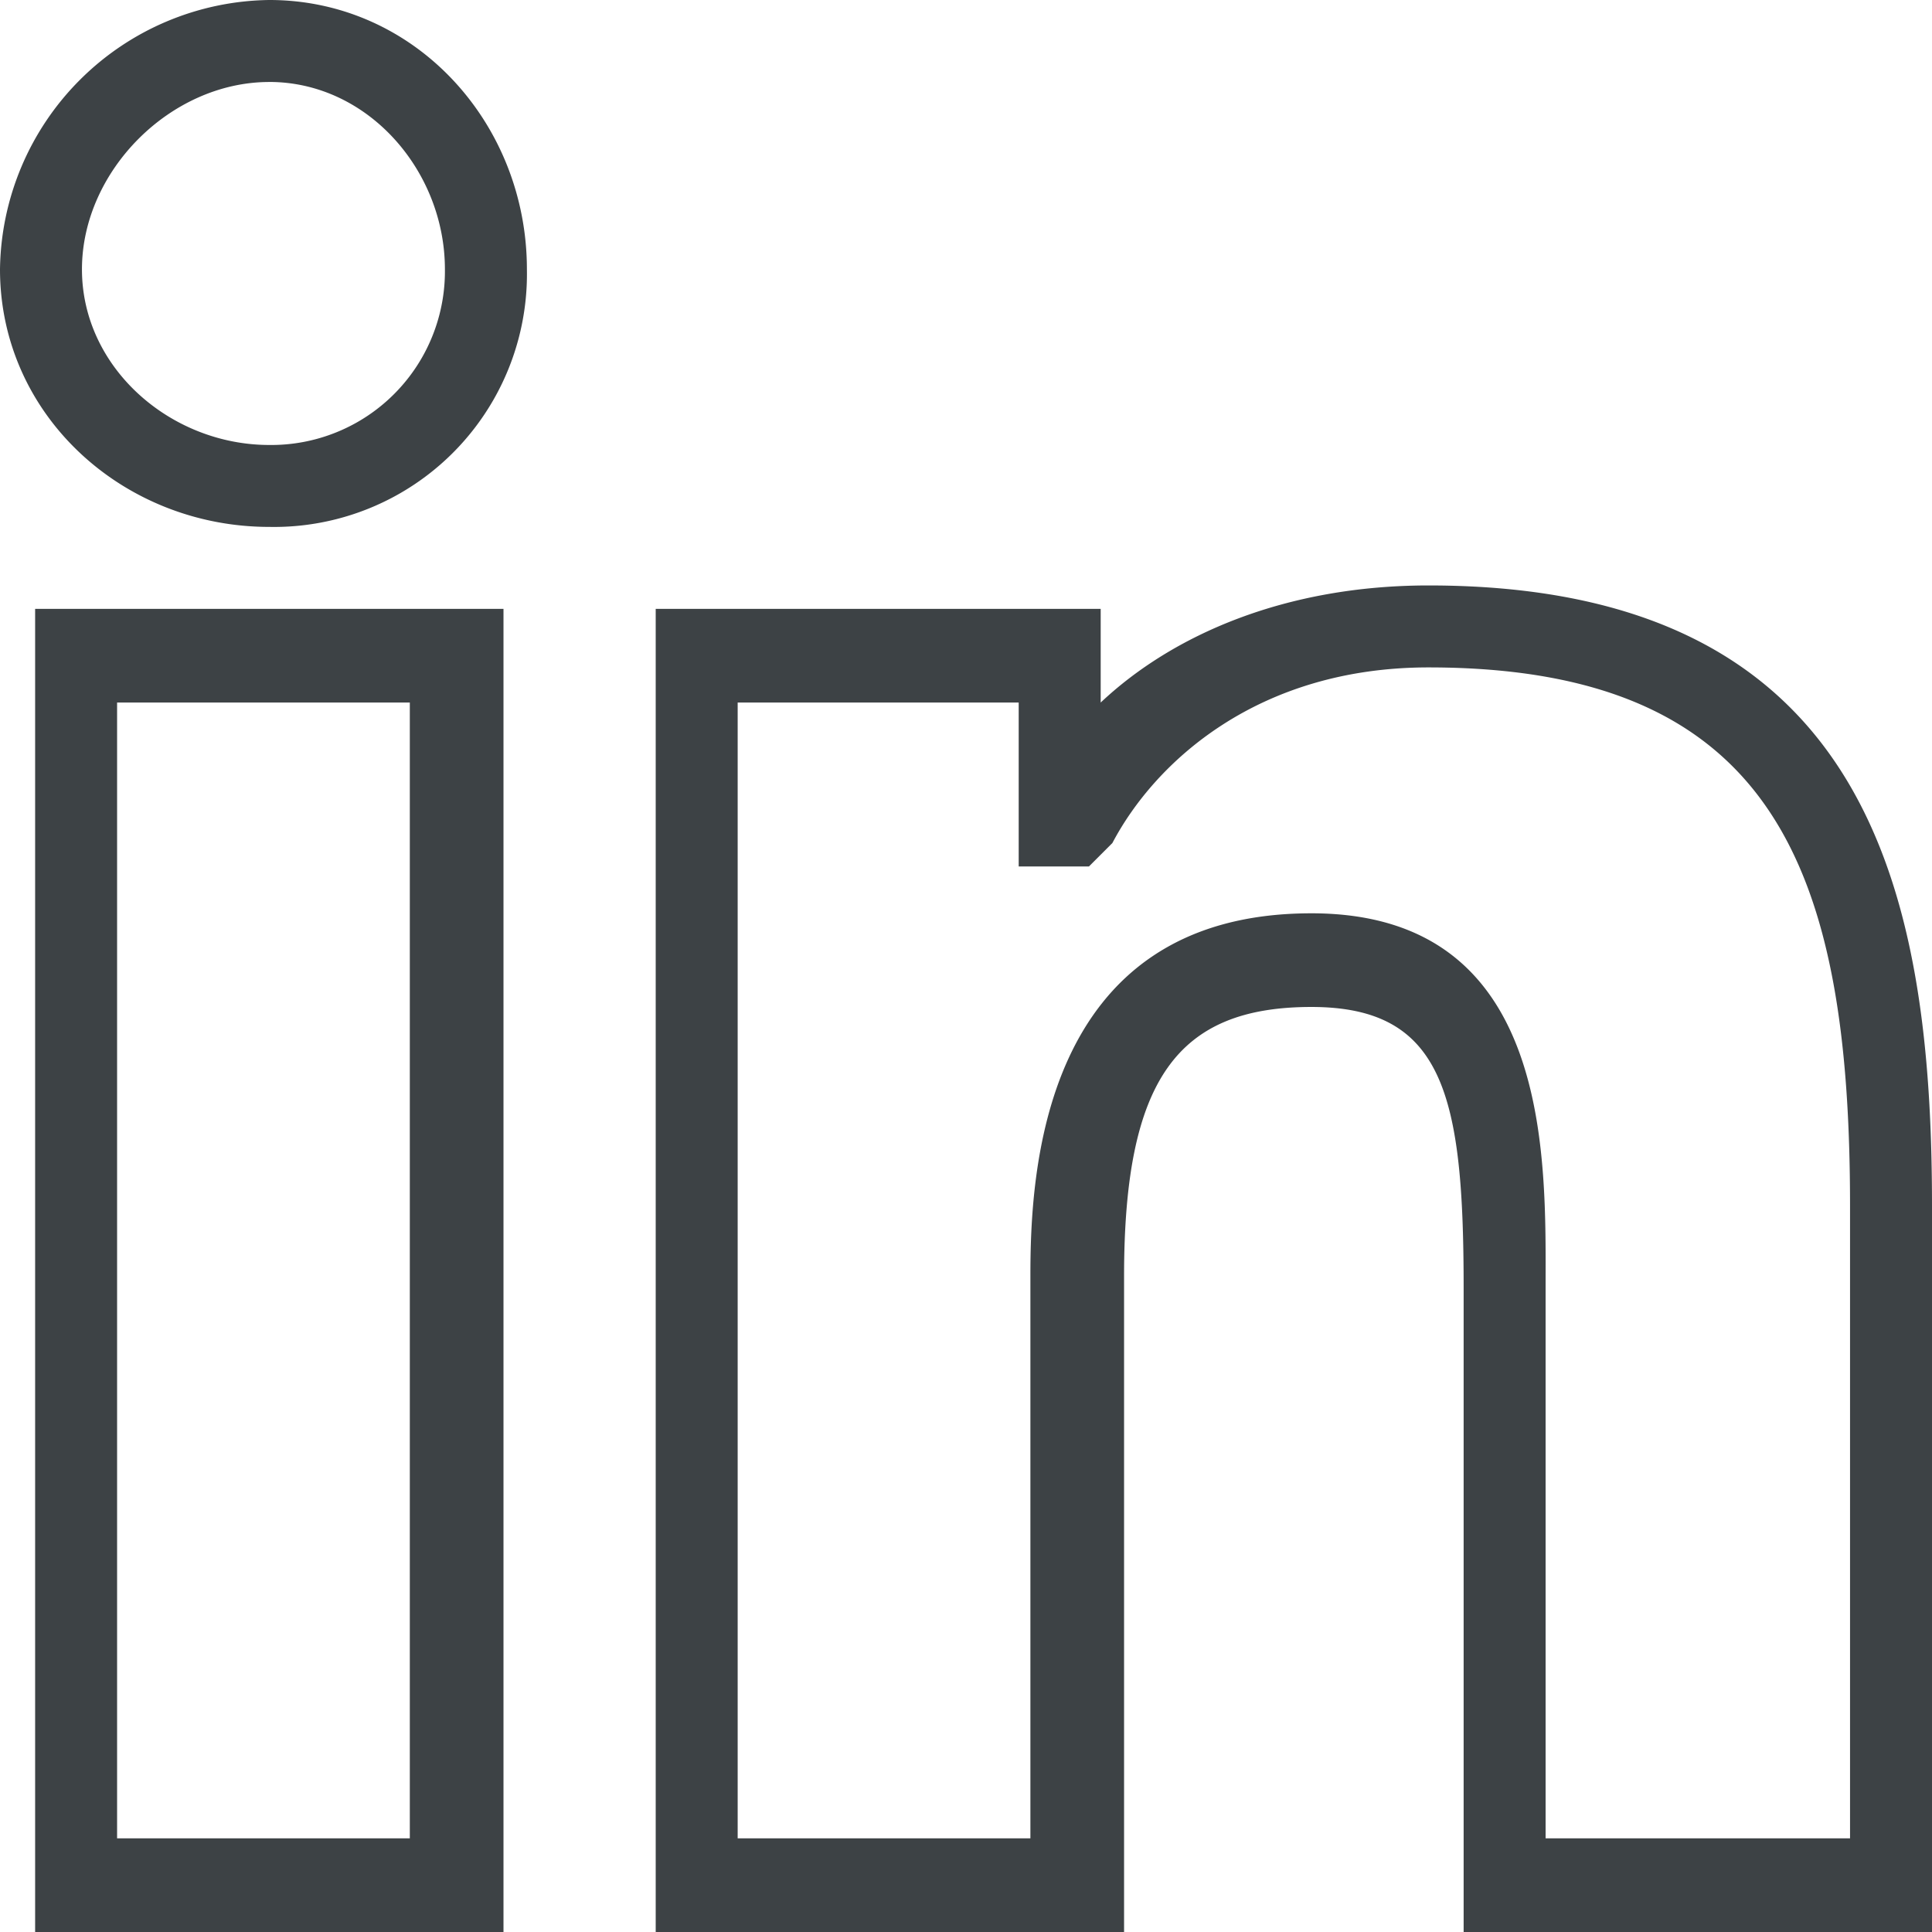 <svg xmlns="http://www.w3.org/2000/svg" width="175" height="175" viewBox="0 0 175 175">
  <g id="li" transform="translate(0 -0.334)">
    <path id="Path_149" data-name="Path 149" d="M45.606,175.334H3.182V55.486H45.606Zm-35-8.485H37.121V63.97H10.606ZM24.394,48.061C11.161,48.061,0,37.949,0,24.728A24.715,24.715,0,0,1,24.394.334c13.229,0,23.333,11.177,23.333,24.394A22.911,22.911,0,0,1,24.394,48.061Zm0-40.3c-8.939,0-16.97,8.05-16.97,16.97s8.03,15.909,16.97,15.909A15.733,15.733,0,0,0,40.3,24.728C40.3,15.809,33.325,7.758,24.394,7.758ZM175,175.334H132.576V117c0-17.383-1.775-25.455-13.788-25.455-12.153,0-16.97,6.61-16.97,24.394v59.394H59.394V55.486H99.7V63.97c6.53-6.153,16.757-10.606,29.7-10.606C169.451,53.364,175,81.4,175,109.576v65.758Zm-35-8.485h27.576V109.576c0-30.37-6.818-48.788-38.182-48.788-15.47,0-24.768,8.567-28.636,15.909l-2.121,2.121H92.273V63.97H66.818V166.849H93.333V115.94c0-8.888.773-32.879,25.455-32.879C140.706,83.061,140,105.311,140,117v49.848Z" fill="#3d4245"/>
  </g>
</svg>
